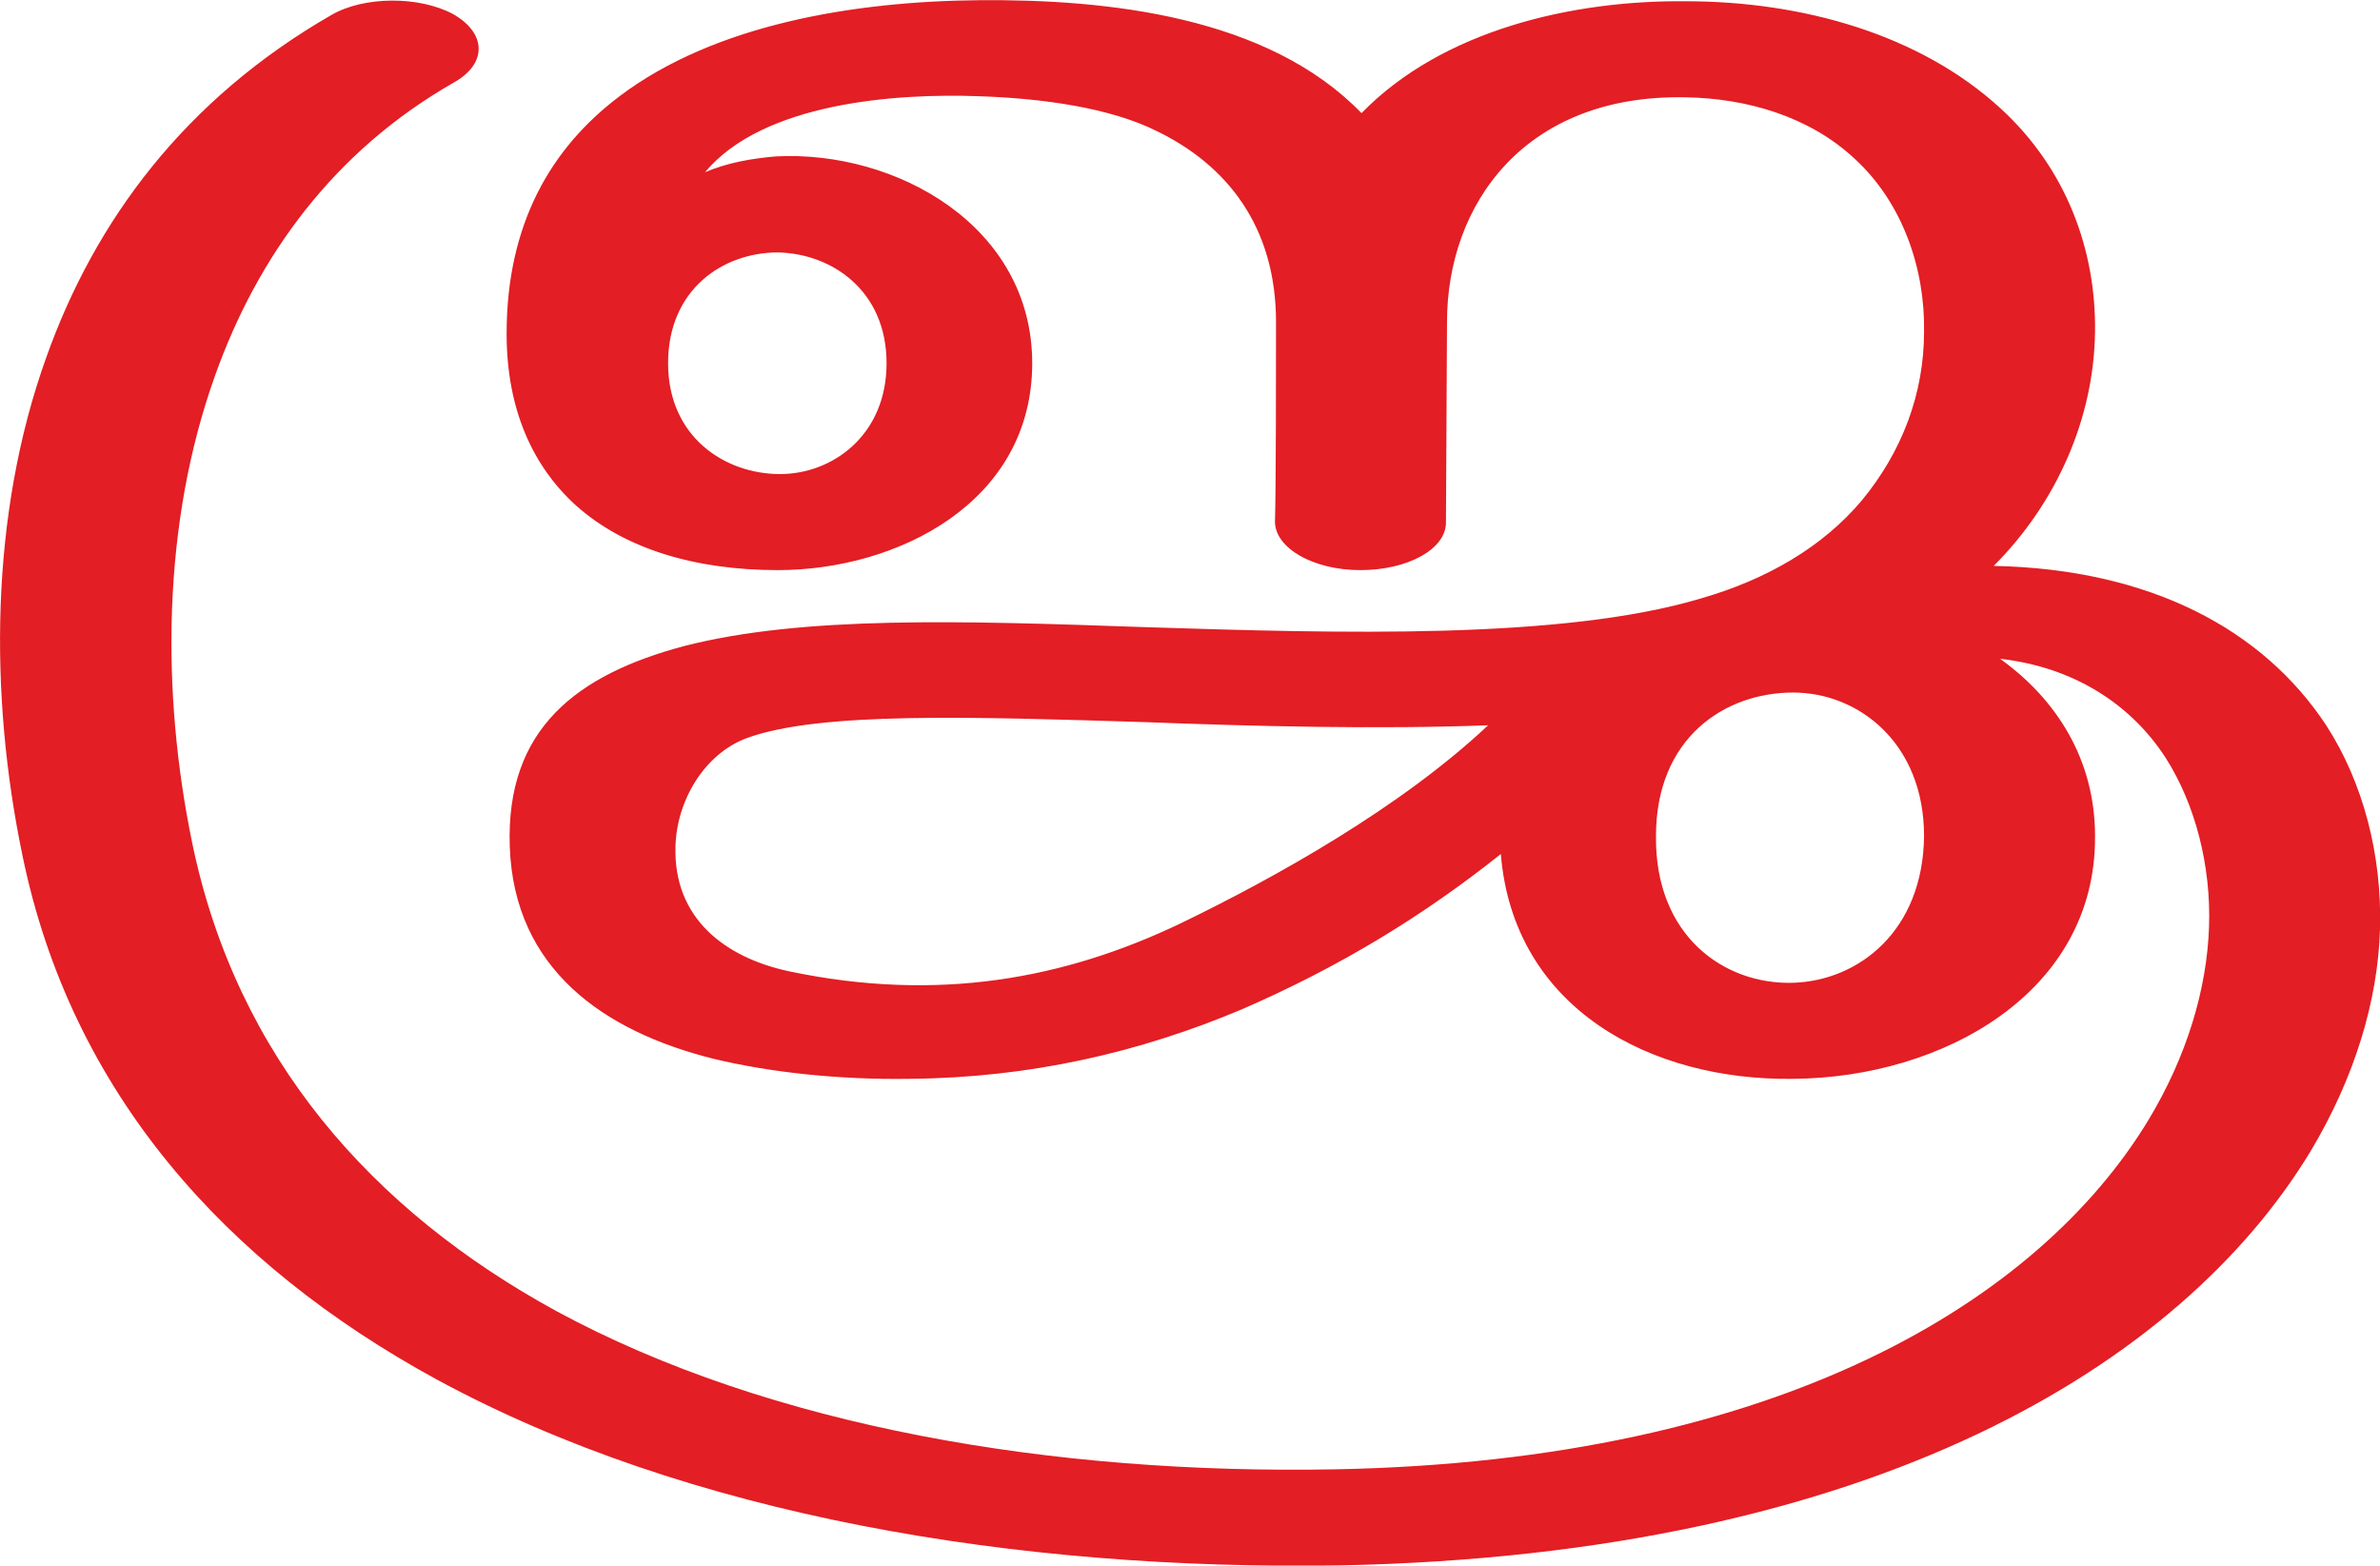 <?xml version="1.0" encoding="UTF-8"?>
<!DOCTYPE svg PUBLIC "-//W3C//DTD SVG 1.1//EN" "http://www.w3.org/Graphics/SVG/1.1/DTD/svg11.dtd">
<!-- Creator: CorelDRAW X8 -->
<svg xmlns="http://www.w3.org/2000/svg" xml:space="preserve" width="2259px" height="1486px" version="1.1" style="shape-rendering:geometricPrecision; text-rendering:geometricPrecision; image-rendering:optimizeQuality; fill-rule:evenodd; clip-rule:evenodd"
viewBox="0 0 2255 1483"
 xmlns:xlink="http://www.w3.org/1999/xlink">
 <defs>
  <style type="text/css">
   <![CDATA[
    .fil0 {fill:#E31E24;fill-rule:nonzero}
   ]]>
  </style>
 </defs>
 <g id="Layer_x0020_1">
  <path class="fil0" d="M1422 809c-74,59 -153,107 -245,147 -97,41 -201,65 -315,66 -67,1 -132,-6 -186,-19 -104,-26 -189,-85 -193,-201 -4,-112 64,-163 165,-190 113,-29 264,-24 436,-18 186,6 396,12 527,-27 63,-18 116,-49 153,-93 38,-46 59,-101 59,-160 1,-59 -20,-122 -66,-164 -43,-40 -102,-57 -160,-58 -153,-3 -226,102 -226,213 0,28 -1,164 -1,190 0,25 -36,45 -81,45 -45,0 -81,-21 -81,-46 1,-26 1,-161 1,-189 0,-91 -47,-149 -113,-181 -44,-22 -108,-31 -168,-33 -79,-3 -205,6 -260,72 21,-9 44,-13 67,-15 114,-6 243,66 243,196 0,132 -128,196 -241,196 -78,0 -145,-20 -191,-61 -41,-37 -66,-91 -66,-163 0,-104 42,-176 107,-225 90,-68 222,-90 341,-91 121,-1 273,15 362,107 77,-79 200,-107 307,-106 110,0 222,31 299,102 62,57 90,134 89,211 -1,83 -37,163 -96,222 148,3 255,60 315,151 35,54 53,123 51,193 -2,68 -24,141 -66,211 -122,201 -413,382 -919,392 -308,5 -618,-47 -856,-176 -200,-109 -347,-272 -393,-498 -31,-150 -31,-321 23,-471 46,-129 131,-244 270,-324 31,-18 83,-18 115,-1 32,18 33,47 1,65 -114,65 -186,165 -226,277 -51,142 -51,302 -22,443 42,204 171,349 345,444 203,110 471,155 738,150 423,-8 667,-161 770,-330 37,-61 56,-125 58,-184 2,-58 -13,-116 -41,-160 -33,-51 -87,-86 -157,-94 53,38 90,95 90,168 1,148 -144,229 -286,230 -134,2 -265,-66 -277,-213zm147 -17c-1,95 65,141 130,139 62,-2 123,-49 124,-139 0,-88 -62,-136 -124,-136 -65,0 -130,43 -130,136zm-936 -448c0,70 54,105 106,105 50,0 101,-37 101,-105 0,-69 -52,-104 -103,-105 -52,0 -104,35 -104,105zm777 343c-103,4 -222,1 -326,-3 -162,-5 -307,-10 -376,15 -41,15 -67,60 -68,103 -2,68 47,105 107,118 142,30 262,7 371,-45 91,-44 209,-110 292,-188z"/>
 </g>
</svg>
